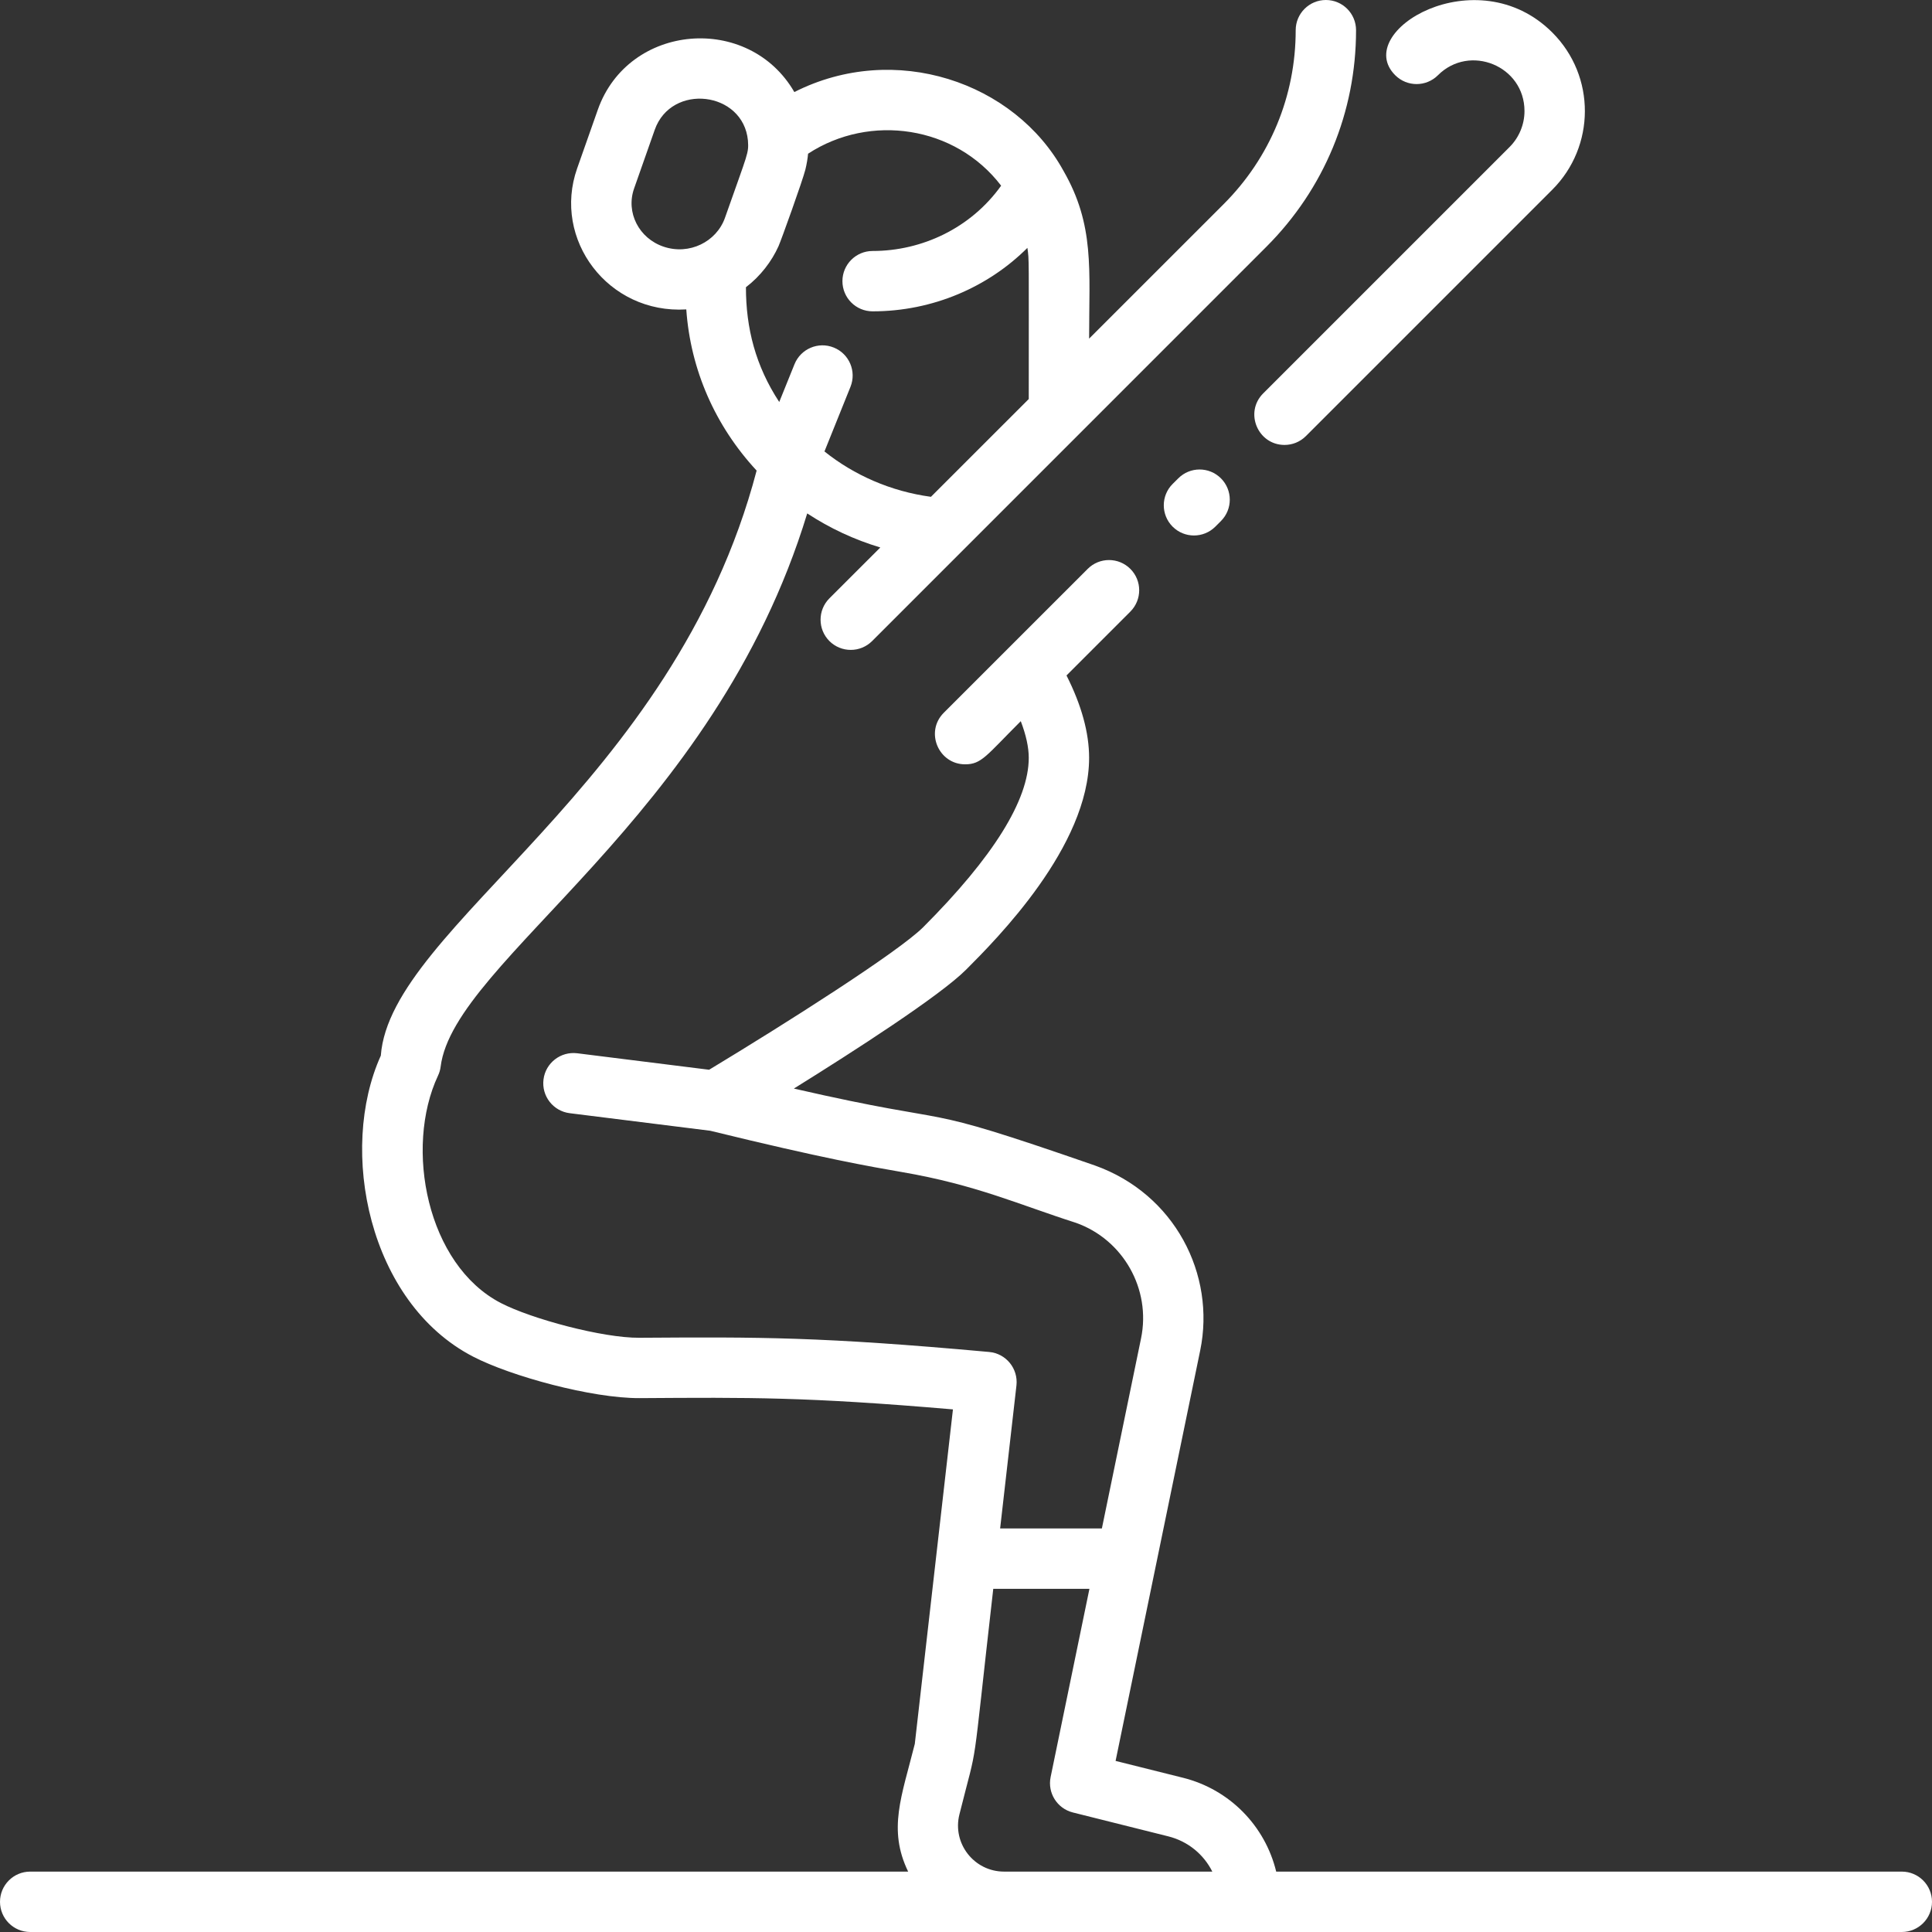 <svg width="54" height="54" viewBox="0 0 54 54" fill="none" xmlns="http://www.w3.org/2000/svg">
<rect x="0" y="0" width="54" height="54" fill="#333333" stroke="none"/>
<g clip-path="url(#clip0_3828_47834)">
<path d="M53.156 52.312H35.67C35.363 51.043 34.377 50.017 33.065 49.689L31.181 49.218L33.546 37.746C33.984 35.62 32.833 33.369 30.598 32.574C25.291 30.733 27.14 31.561 22.189 30.426C23.884 29.372 26.267 27.837 27.002 27.103C27.852 26.251 30.441 23.658 30.441 21.181C30.441 20.483 30.229 19.71 29.809 18.879L31.594 17.094C31.923 16.764 31.923 16.23 31.594 15.901C31.264 15.571 30.73 15.571 30.401 15.901L26.379 19.922C25.846 20.456 26.231 21.363 26.976 21.363C27.435 21.363 27.565 21.122 28.531 20.157C28.676 20.537 28.754 20.883 28.754 21.181C28.754 22.362 27.763 23.953 25.805 25.914C25.104 26.613 21.936 28.623 19.82 29.9L16.133 29.439C15.671 29.382 15.248 29.71 15.191 30.172C15.133 30.635 15.461 31.056 15.923 31.114L19.852 31.605C23.034 32.385 24.344 32.61 25.212 32.76C27.288 33.117 28.481 33.67 30.075 34.179C31.395 34.648 32.176 36.032 31.893 37.406L30.798 42.72H27.954L28.41 38.724C28.463 38.254 28.12 37.831 27.648 37.788C22.938 37.361 21.246 37.369 17.868 37.391C16.844 37.398 14.854 36.863 13.999 36.42C11.934 35.351 11.296 32.086 12.242 30.066C12.282 29.982 12.305 29.9 12.316 29.814C12.686 26.834 19.952 22.923 22.562 14.35C23.193 14.765 23.881 15.085 24.605 15.302L23.182 16.724C22.853 17.054 22.853 17.588 23.182 17.918C23.512 18.247 24.046 18.247 24.376 17.918L35.395 6.898C37.012 5.281 37.902 3.131 37.902 0.844C37.902 0.378 37.525 0 37.059 0C36.593 0 36.215 0.378 36.215 0.844C36.215 2.68 35.5 4.407 34.202 5.705L30.441 9.465C30.441 7.524 30.597 6.293 29.724 4.774C28.359 2.291 25.011 1.15 22.202 2.573C20.929 0.37 17.566 0.641 16.709 3.067L16.132 4.705C15.431 6.69 16.996 8.782 19.182 8.648C19.3 10.336 19.991 11.906 21.148 13.153C18.824 22.002 10.909 25.89 10.644 29.505C9.45 32.145 10.298 36.404 13.223 37.918C14.274 38.463 16.541 39.085 17.879 39.078C20.959 39.058 22.523 39.041 26.635 39.393C26.502 40.557 25.646 48.07 25.569 48.742C25.203 50.207 24.81 51.127 25.383 52.312H0.844C0.378 52.312 0 52.69 0 53.156C0 53.622 0.378 54 0.844 54H53.156C53.622 54 54 53.622 54 53.156C54 52.69 53.622 52.312 53.156 52.312ZM18.549 6.895C17.859 6.663 17.486 5.938 17.724 5.266L18.3 3.628C18.766 2.311 20.775 2.55 20.905 3.928C20.928 4.296 20.919 4.224 20.262 6.091C20.025 6.758 19.267 7.137 18.549 6.895ZM20.849 8.028C21.258 7.716 21.57 7.303 21.76 6.881C21.834 6.716 22.437 5.038 22.511 4.738C22.549 4.582 22.575 4.424 22.586 4.296C24.315 3.166 26.702 3.514 27.982 5.19C27.137 6.373 25.774 7.015 24.39 7.015C23.924 7.015 23.546 7.393 23.546 7.858C23.546 8.325 23.924 8.702 24.39 8.702C26.074 8.702 27.622 8.021 28.716 6.928C28.767 7.285 28.754 7.095 28.754 11.153L26.02 13.886C24.898 13.734 23.874 13.282 23.044 12.618L23.771 10.812C23.945 10.379 23.736 9.888 23.304 9.714C22.872 9.539 22.38 9.749 22.206 10.181L21.78 11.236C21.118 10.226 20.849 9.174 20.849 8.028ZM28.065 52.312C27.227 52.312 26.612 51.525 26.816 50.713C27.368 48.504 27.127 49.977 27.762 44.408H30.45L29.365 49.67C29.274 50.113 29.548 50.549 29.987 50.659L32.655 51.327C33.204 51.464 33.645 51.832 33.885 52.313H28.065V52.312Z" fill="white"/>
<path d="M32.933 13.37L32.775 13.527C32.446 13.856 32.446 14.39 32.775 14.72C33.105 15.05 33.639 15.049 33.969 14.72L34.126 14.563C34.455 14.233 34.455 13.699 34.126 13.37C33.796 13.04 33.262 13.04 32.933 13.37Z" fill="white"/>
<path d="M40.191 2.103C41.075 1.218 42.61 1.838 42.61 3.105C42.61 3.478 42.459 3.843 42.195 4.107L35.307 10.995C34.773 11.529 35.158 12.436 35.903 12.436C36.119 12.436 36.335 12.354 36.5 12.189L43.388 5.301C44.59 4.099 44.612 2.133 43.388 0.909C41.274 -1.205 37.775 0.881 38.997 2.103C39.327 2.432 39.861 2.432 40.191 2.103Z" fill="white"/>
</g>
</svg>
